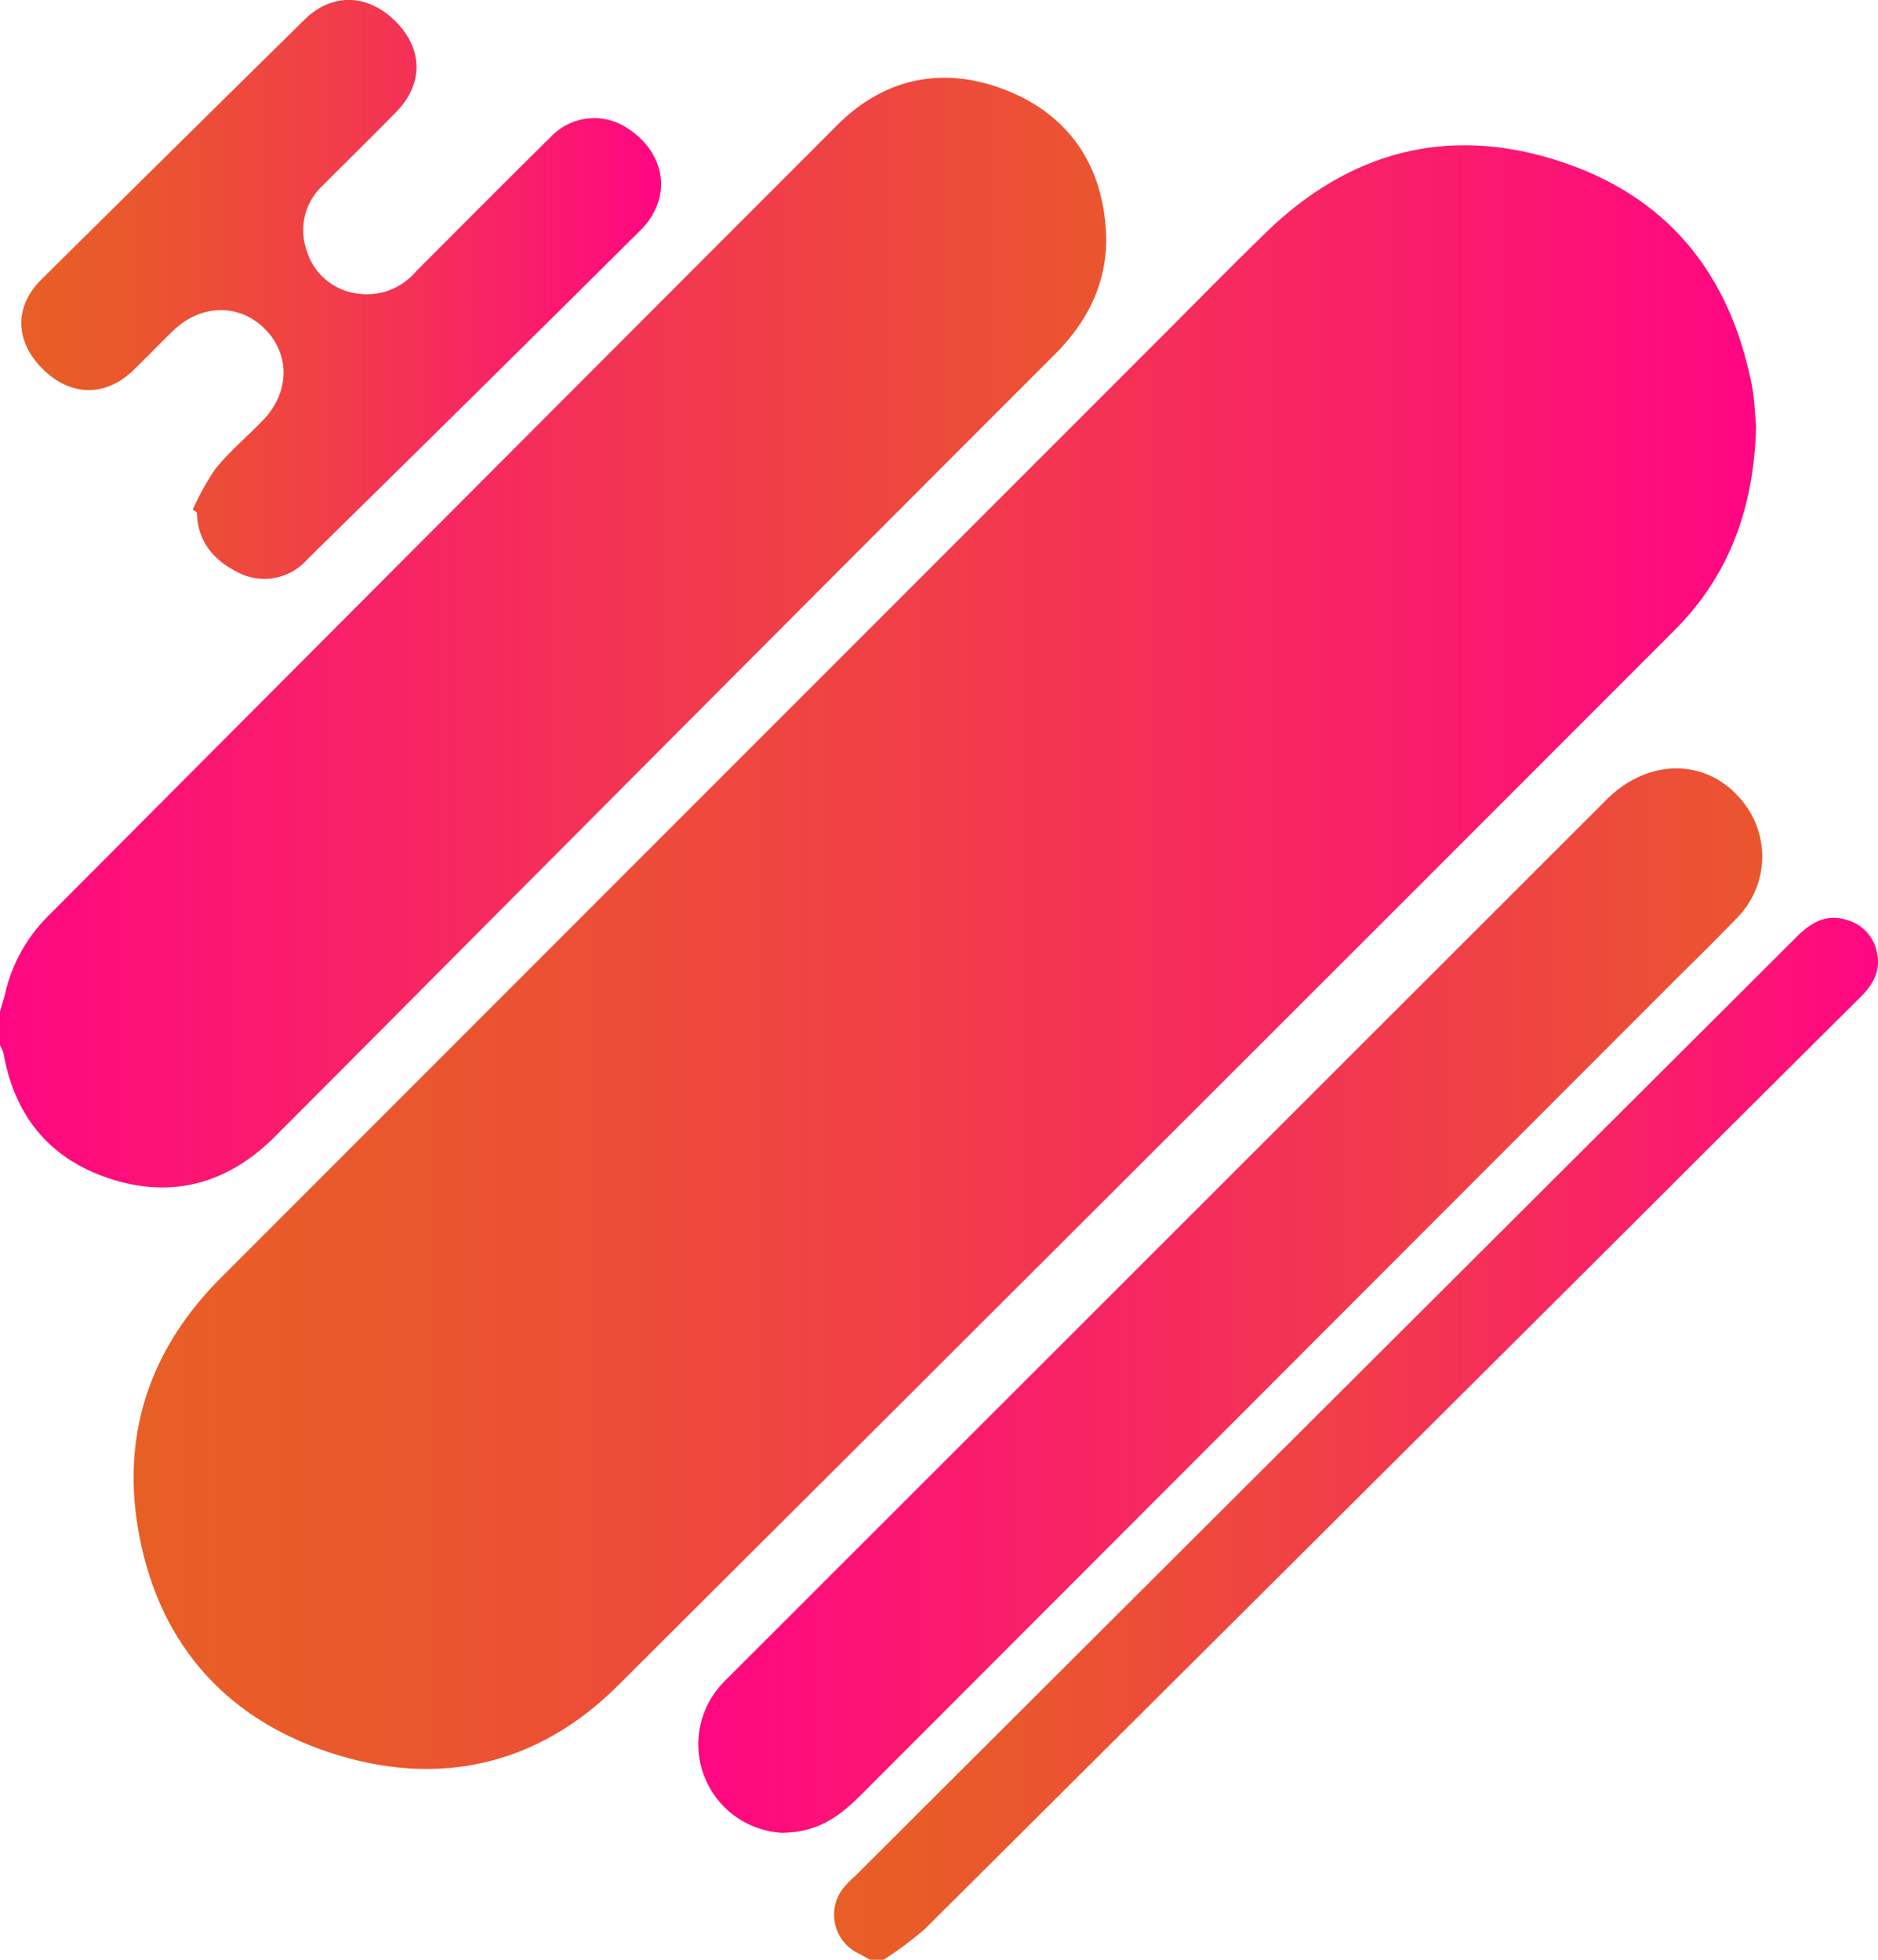 <svg xmlns="http://www.w3.org/2000/svg" xmlns:xlink="http://www.w3.org/1999/xlink" viewBox="0 0 197.65 206.24"><defs><style>.cls-1{fill:url(#Gradiente_sem_nome_9);}.cls-2{fill:url(#Gradiente_sem_nome_6);}.cls-3{fill:url(#Gradiente_sem_nome_6-2);}.cls-4{fill:url(#Gradiente_sem_nome_9-2);}.cls-5{fill:url(#Gradiente_sem_nome_6-3);}</style><linearGradient id="Gradiente_sem_nome_9" y1="66.57" x2="116.42" y2="66.57" gradientUnits="userSpaceOnUse"><stop offset="0" stop-color="#e85f25"/><stop offset="0" stop-color="#ea562e"/><stop offset="0" stop-color="#f13e48"/><stop offset="0" stop-color="#fb1771"/><stop offset="0" stop-color="#ff0782"/><stop offset="1" stop-color="#ea562f"/></linearGradient><linearGradient id="Gradiente_sem_nome_6" x1="87.79" y1="151.41" x2="197.65" y2="151.41" gradientUnits="userSpaceOnUse"><stop offset="0" stop-color="#e85f25"/><stop offset="0.18" stop-color="#ea562e"/><stop offset="0.48" stop-color="#f13e48"/><stop offset="0.85" stop-color="#fb1771"/><stop offset="0.99" stop-color="#ff0782"/></linearGradient><linearGradient id="Gradiente_sem_nome_6-2" x1="14.1" y1="100.75" x2="184.82" y2="100.75" xlink:href="#Gradiente_sem_nome_6"/><linearGradient id="Gradiente_sem_nome_9-2" x1="73.41" y1="136.87" x2="185.47" y2="136.87" xlink:href="#Gradiente_sem_nome_9"/><linearGradient id="Gradiente_sem_nome_6-3" x1="2.27" y1="30.47" x2="69.6" y2="30.47" xlink:href="#Gradiente_sem_nome_6"/></defs><g id="Camada_2" data-name="Camada 2"><g id="Camada_1-2" data-name="Camada 1"><g id="video-container"><path id="video-5" class="cls-1" d="M0,106.46c.19-.67.4-1.34.56-2a16.76,16.76,0,0,1,4.45-8Q46.53,54.78,88.1,13.18c5-5,11.19-6.28,17.78-3.69s10.19,7.89,10.52,15c.23,5-1.8,9.21-5.36,12.78q-34,34-67.9,68.09Q36.08,112.46,29,119.55c-4.83,4.87-10.62,6.62-17.15,4.58S1.55,117.54.36,110.83A3.5,3.5,0,0,0,0,110Z"/><path id="video-4" class="cls-2" d="M91.56,206.24c-.41-.23-.81-.46-1.22-.67a4.52,4.52,0,0,1-1.48-7A13.48,13.48,0,0,1,90,197.43Q139.54,148,189.11,98.57c1.48-1.47,3.07-2.44,5.25-1.76a4.4,4.4,0,0,1,3.19,3.52c.4,1.88-.45,3.32-1.75,4.61q-12,11.91-23.94,23.85Q134.62,165.89,97.34,203A38.38,38.38,0,0,1,93,206.24Z"/><path id="video-3" class="cls-3" d="M184.82,44.85c-.21,8.61-2.84,15.73-8.59,21.48Q120.68,121.94,65,177.42c-8.49,8.44-19,10.76-30.35,7s-18.23-12-20.16-23.76c-1.65-10.1,1.48-18.92,8.77-26.2l99.23-99.27c3.58-3.58,7.12-7.2,10.75-10.73,8.71-8.46,19-11.26,30.57-7.6S182,28.67,184.35,40.41C184.67,42,184.7,43.72,184.82,44.85Z"/><path id="video-2" class="cls-4" d="M82.25,192.88a9.33,9.33,0,0,1-6.69-15.17,12.09,12.09,0,0,1,1.09-1.18q46.21-46.18,92.42-92.37c4.5-4.49,10.76-4.37,14.38.24a9.18,9.18,0,0,1-.66,12.22c-2,2.07-4,4.06-6.06,6.08q-43.08,43.11-86.16,86.24C88.34,191.18,86,192.88,82.25,192.88Z"/><path id="video-1" class="cls-5" d="M20.28,53.64a27.44,27.44,0,0,1,2.43-4.35c1.5-1.83,3.35-3.38,5-5.1,2.79-2.91,2.84-6.91.15-9.59s-6.7-2.61-9.6.17c-1.46,1.4-2.85,2.88-4.32,4.28C11,41.82,7.31,41.7,4.42,38.76s-2.9-6.54-.06-9.35Q18.21,15.69,32.12,2C35-.78,38.74-.65,41.64,2.26s2.93,6.59.07,9.51c-2.54,2.6-5.15,5.14-7.71,7.72a6.4,6.4,0,0,0-1.72,6.88,6.41,6.41,0,0,0,5.47,4.54,6.7,6.7,0,0,0,5.94-2.25c4.76-4.77,9.5-9.54,14.3-14.28a6.3,6.3,0,0,1,8-.92c2.93,1.86,4.28,5,3.24,7.94a7.61,7.61,0,0,1-1.8,2.81Q49.93,41.6,32.33,58.88a6,6,0,0,1-7.2,1.4C22.51,59,20.78,57,20.72,53.91Z"/></g></g></g></svg>